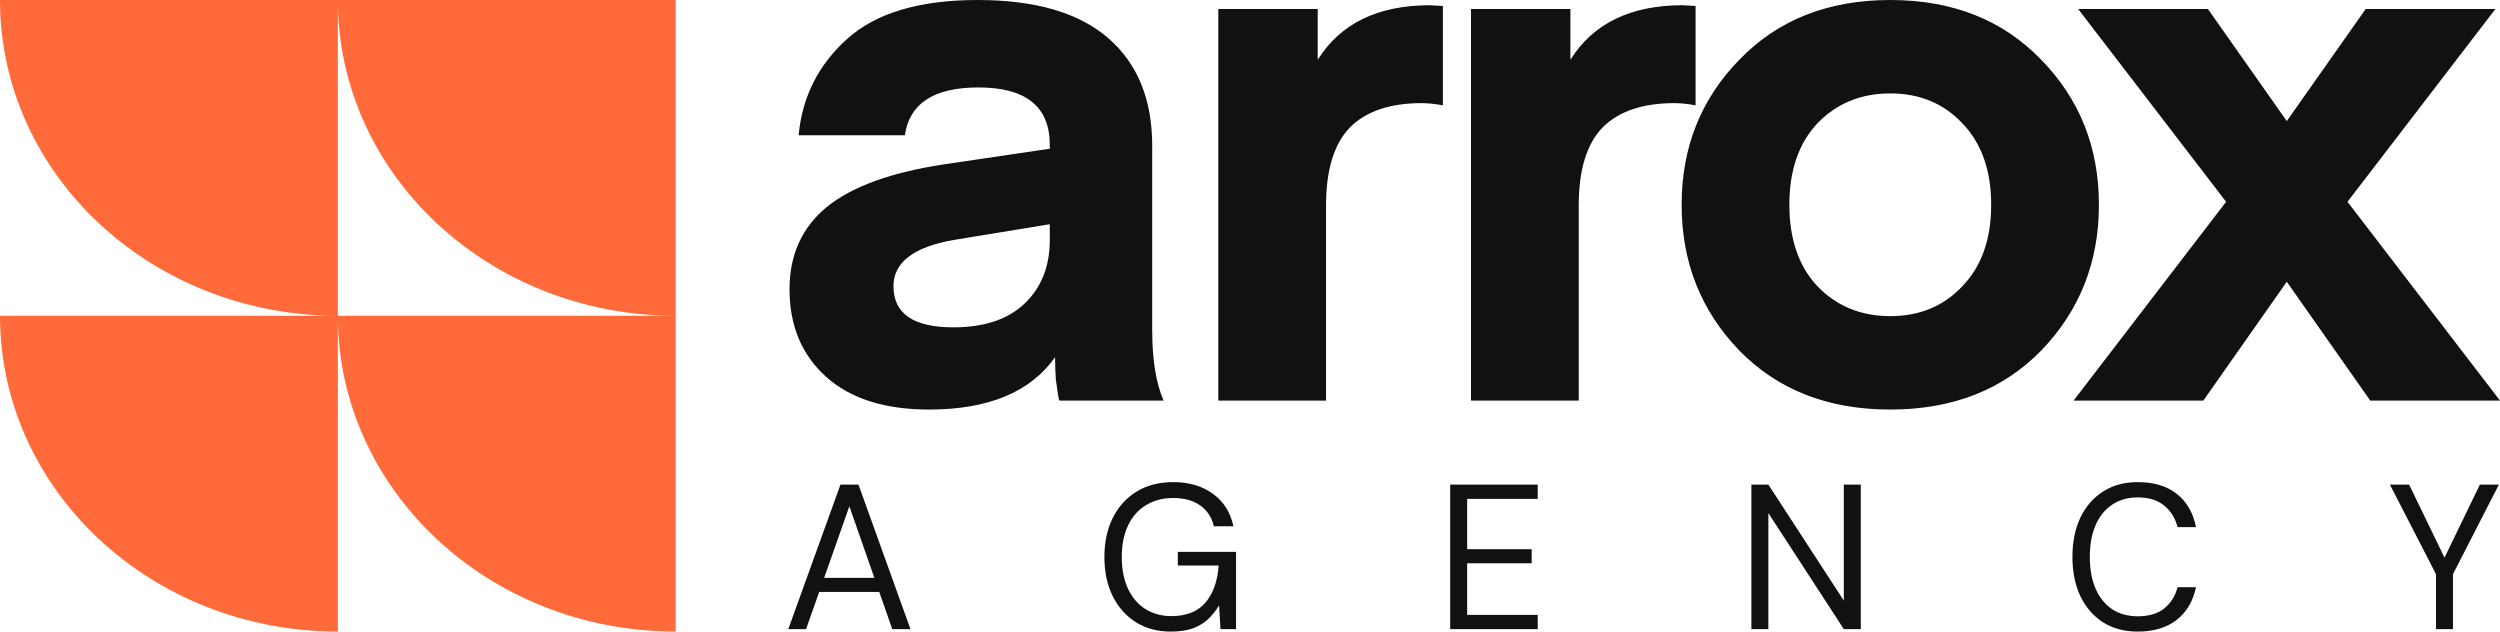<svg width="95" height="24" viewBox="0 0 95 24" fill="none" xmlns="http://www.w3.org/2000/svg">
<path fill-rule="evenodd" clip-rule="evenodd" d="M12.838 0V12C5.747 12 0 6.628 0 0H12.838ZM25.676 12V24C18.585 24 12.838 18.628 12.838 12H25.676ZM25.676 12V0H12.838C12.838 6.628 18.585 12 25.676 12ZM12.838 12H0C0 18.628 5.747 24 12.838 24V12Z" fill="#FF6A3A"/>
<path fill-rule="evenodd" clip-rule="evenodd" d="M39.892 8.52L36.259 9.116C34.721 9.381 33.952 9.968 33.952 10.877C33.952 11.918 34.711 12.439 36.23 12.439C37.402 12.439 38.306 12.136 38.94 11.53C39.574 10.924 39.892 10.12 39.892 9.116V8.52ZM35.307 15.563C33.616 15.563 32.309 15.146 31.386 14.313C30.463 13.48 30.002 12.373 30.002 10.991C30.002 9.684 30.473 8.643 31.415 7.867C32.376 7.09 33.856 6.551 35.855 6.248L39.892 5.651V5.509C39.892 4.052 38.988 3.323 37.181 3.323C35.49 3.323 34.558 3.929 34.385 5.14H30.348C30.483 3.682 31.098 2.461 32.193 1.477C33.289 0.492 34.942 0 37.153 0C39.344 0 40.997 0.483 42.112 1.448C43.226 2.414 43.784 3.777 43.784 5.538V12.553C43.784 13.669 43.928 14.559 44.216 15.222H40.266C40.247 15.222 40.228 15.156 40.209 15.023L40.122 14.427C40.103 14.143 40.093 13.859 40.093 13.575C39.151 14.9 37.556 15.563 35.307 15.563ZM71.83 15.563C74.195 15.563 76.107 14.815 77.568 13.319C79.029 11.805 79.759 9.959 79.759 7.781C79.759 5.604 79.029 3.768 77.568 2.272C76.107 0.757 74.195 0 71.83 0C69.466 0 67.554 0.757 66.093 2.272C64.632 3.768 63.902 5.604 63.902 7.781C63.902 9.959 64.632 11.805 66.093 13.319C67.554 14.815 69.466 15.563 71.83 15.563ZM67.996 7.781C67.996 6.475 68.351 5.443 69.062 4.686C69.793 3.929 70.716 3.55 71.83 3.55C72.945 3.55 73.858 3.929 74.569 4.686C75.3 5.443 75.665 6.475 75.665 7.781C75.665 9.088 75.3 10.12 74.569 10.877C73.858 11.634 72.945 12.013 71.83 12.013C70.716 12.013 69.793 11.634 69.062 10.877C68.351 10.12 67.996 9.088 67.996 7.781ZM94.827 0.341H89.897L86.898 4.601L83.9 0.341H78.969L84.592 7.668L78.796 15.222H83.727L86.898 10.707L90.07 15.222H95L89.205 7.668L94.827 0.341ZM64.433 0.227V4.004C64.144 3.948 63.875 3.919 63.625 3.919C62.414 3.919 61.501 4.231 60.886 4.856C60.29 5.481 59.992 6.466 59.992 7.81V15.222H55.898V0.341H59.675V2.272C60.54 0.89 61.962 0.199 63.942 0.199L64.433 0.227ZM54.83 4.004V0.227L54.34 0.199C52.36 0.199 50.938 0.89 50.073 2.272V0.341H46.296V15.222H50.39V7.81C50.39 6.466 50.688 5.481 51.284 4.856C51.899 4.231 52.812 3.919 54.023 3.919C54.273 3.919 54.542 3.948 54.83 4.004ZM43.166 23.647C43.545 23.882 43.986 24 44.488 24C44.8 24 45.069 23.963 45.295 23.89C45.52 23.812 45.715 23.699 45.879 23.553C46.048 23.401 46.197 23.218 46.325 23.004L46.378 23.906H46.97V20.972H44.757V21.49H46.309C46.268 22.081 46.102 22.549 45.81 22.894C45.518 23.239 45.085 23.412 44.511 23.412C44.142 23.412 43.814 23.323 43.527 23.145C43.245 22.967 43.025 22.711 42.866 22.376C42.707 22.036 42.628 21.633 42.628 21.168C42.628 20.702 42.707 20.302 42.866 19.968C43.025 19.633 43.251 19.377 43.543 19.199C43.84 19.016 44.186 18.924 44.58 18.924C45.005 18.924 45.351 19.021 45.618 19.215C45.884 19.408 46.053 19.669 46.125 19.999H46.87C46.758 19.471 46.499 19.06 46.094 18.767C45.689 18.469 45.185 18.32 44.58 18.32C44.047 18.32 43.584 18.44 43.189 18.681C42.8 18.922 42.497 19.256 42.282 19.685C42.072 20.114 41.967 20.608 41.967 21.168C41.967 21.733 42.072 22.227 42.282 22.651C42.492 23.074 42.787 23.406 43.166 23.647ZM81.234 24C80.727 24 80.286 23.882 79.912 23.647C79.543 23.406 79.256 23.074 79.051 22.651C78.852 22.222 78.752 21.725 78.752 21.16C78.752 20.595 78.852 20.101 79.051 19.677C79.256 19.248 79.543 18.916 79.912 18.681C80.286 18.44 80.727 18.32 81.234 18.32C81.844 18.32 82.338 18.469 82.717 18.767C83.097 19.065 83.34 19.486 83.447 20.03H82.748C82.661 19.69 82.492 19.419 82.241 19.215C81.995 19.005 81.659 18.901 81.234 18.901C80.865 18.901 80.542 18.992 80.266 19.175C79.994 19.353 79.784 19.612 79.635 19.952C79.487 20.287 79.413 20.689 79.413 21.16C79.413 21.631 79.487 22.036 79.635 22.376C79.784 22.711 79.994 22.97 80.266 23.153C80.542 23.331 80.865 23.419 81.234 23.419C81.659 23.419 81.995 23.32 82.241 23.121C82.492 22.917 82.661 22.648 82.748 22.313H83.447C83.34 22.841 83.097 23.255 82.717 23.553C82.338 23.851 81.844 24 81.234 24ZM92.568 23.906V21.819L90.816 18.414H91.546L92.891 21.191L94.236 18.414H94.958L93.213 21.819V23.906H92.568ZM66.553 18.414V23.906H67.198V19.497L70.065 23.906H70.71V18.414H70.065V22.823L67.198 18.414H66.553ZM55.107 23.906V18.414H58.434V18.956H55.752V20.87H58.204V21.403H55.752V23.364H58.434V23.906H55.107ZM29.955 23.906L31.938 18.414H32.622L34.597 23.906H33.905L33.412 22.494H31.129L30.631 23.906H29.955ZM32.276 19.238L33.226 21.96H31.317L32.276 19.238Z" fill="#111111"/>
</svg>
